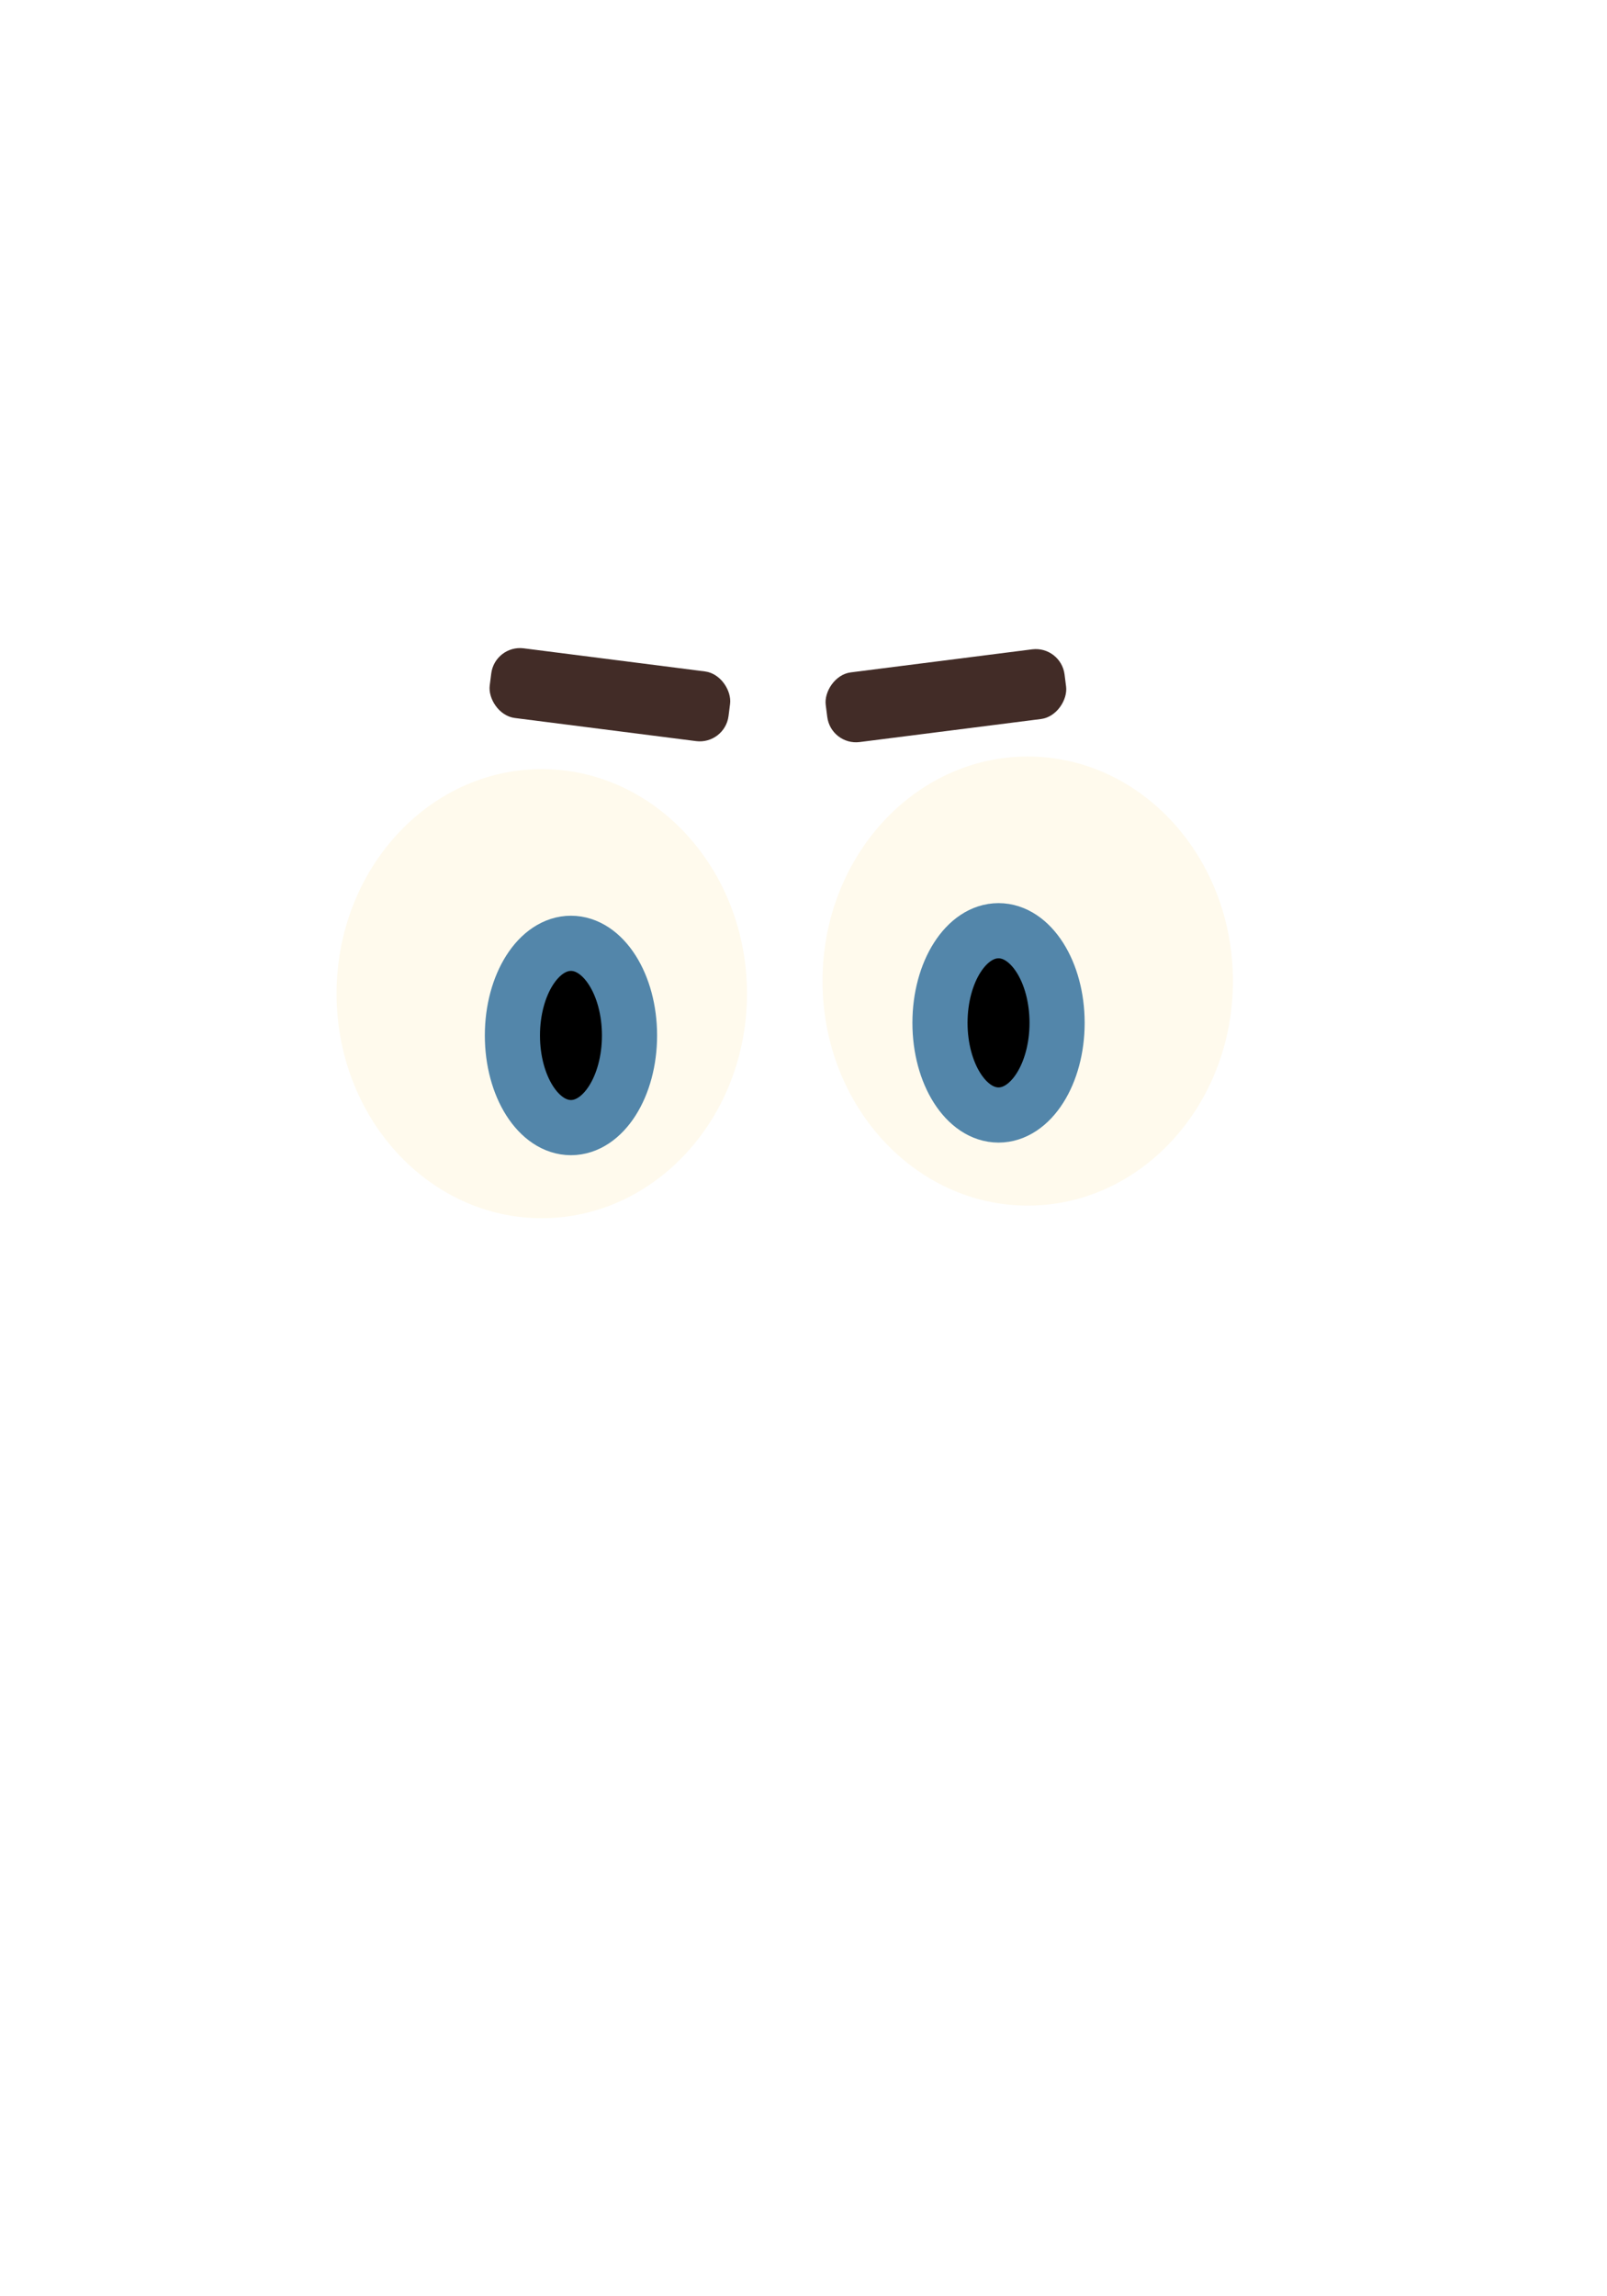 <svg width="80.002mm" height="114.23mm" version="1.1" viewBox="0 0 21.167 114.23" xmlns="http://www.w3.org/2000/svg">
 <g transform="translate(-217.34 -51.398)">
  <g transform="matrix(1 0 0 .982 123.23 2.513)" style="display:none">
   <path d="m139.26 163.41h-65.951c-3.95-29.308 66.595-29.183 65.951 0z" style="fill:#668c53;paint-order:stroke fill markers;stop-color:#000000"/>
   <ellipse cx="104.52" cy="145.27" rx="8.715" ry="8.956" style="fill:#395829;paint-order:stroke fill markers;stop-color:#000000"/>
  </g>
  <path d="m200.91 74.149c3.451-27.863 50.22-28.322 53.728 0 0.975 7.875 2.926 23.625 2.926 23.625h-59.58s1.951-15.75 2.926-23.625z" style="display:none;fill:#573a33;paint-order:stroke fill markers;stop-color:#000000"/>
  <g transform="translate(123.23)" style="display:none">
   <ellipse cx="132.74" cy="102.89" rx="9.43" ry="10.421" style="fill:#c59074;mix-blend-mode:normal;paint-order:stroke fill markers;stop-color:#000000"/>
   <ellipse cx="131.2" cy="102.94" rx="6.352" ry="7.019" style="fill:#926c55;mix-blend-mode:normal;paint-order:stroke fill markers;stop-color:#000000"/>
   <g transform="matrix(-1 0 0 1 209.45 0)">
    <ellipse cx="132.74" cy="102.89" rx="9.43" ry="10.421" style="fill:#c59074;mix-blend-mode:normal;paint-order:stroke fill markers;stop-color:#000000"/>
    <ellipse cx="131.2" cy="102.94" rx="6.352" ry="7.019" style="fill:#926c55;mix-blend-mode:normal;paint-order:stroke fill markers;stop-color:#000000"/>
   </g>
   <g transform="matrix(1 0 0 .975 0 1.703)">
    <path d="m98.498 126.37h12.076v18.676c0 9.206-12.076 7.237-12.076 0z" style="fill:#926c55;paint-order:stroke fill markers;stop-color:#000000"/>
    <ellipse cx="104.49" cy="102.89" rx="26.898" ry="36.099" style="fill-opacity:1;fill:#c59074;paint-order:stroke fill markers;stop-color:#000000"/>
   </g>
  </g>
  <g transform="translate(123.23)" style="display:none">
   <path d="m87.53 115.79h34.153c-5.712 14.485-30.232 13.408-34.153 0z" style="fill:#fff;paint-order:stroke fill markers;stop-color:#000000;stroke-linecap:round;stroke-linejoin:round;stroke-width:2.354;stroke:#926c55"/>
   <path d="m88.546 118.34 6.922 0.199-5.815 1.583z" style="fill-opacity:.997;fill:#c0c0c0"/>
   <path d="m120.4 118.29-6.911 0.148 5.705 1.667z" style="fill-opacity:1;fill:#c0c0c0"/>
  </g>
  <g transform="translate(123.23)">
   <ellipse cx="91.664" cy="100.84" rx="10.216" ry="11.173" style="fill:#fffaed;font-variation-settings:normal;paint-order:stroke fill markers;stop-color:#000000"/>
   <ellipse cx="93.117" cy="102.92" rx="2.915" ry="4.585" style="paint-order:stroke fill markers;stop-color:#000000;stroke-linecap:round;stroke-linejoin:round;stroke-width:2.745;stroke:#5386aa"/>
   <g transform="matrix(-1 0 0 1 207.52 -.627)">
    <ellipse cx="91.664" cy="100.84" rx="10.216" ry="11.173" style="fill:#fffaed;font-variation-settings:normal;paint-order:stroke fill markers;stop-color:#000000"/>
    <ellipse cx="93.117" cy="102.92" rx="2.915" ry="4.585" style="font-variation-settings:normal;paint-order:stroke fill markers;stop-color:#000000;stroke-linecap:round;stroke-linejoin:round;stroke-width:2.745;stroke:#5386aa"/>
   </g>
   <rect transform="rotate(7.264)" x="99.169" y="71.509" width="11.986" height="3.495" ry="1.443" style="fill:#422c27;paint-order:stroke fill markers;stop-color:#000000"/>
   <rect transform="matrix(-.992 .126 .126 .992 0 0)" x="-106.05" y="97.669" width="11.986" height="3.495" ry="1.443" style="fill:#422c27;paint-order:stroke fill markers;stop-color:#000000"/>
  </g>
  <ellipse cx="227.71" cy="67.957" rx="17.36" ry="14.255" style="display:none;fill:#422c27;paint-order:stroke fill markers;stop-color:#000000"/>
 </g>
</svg>
